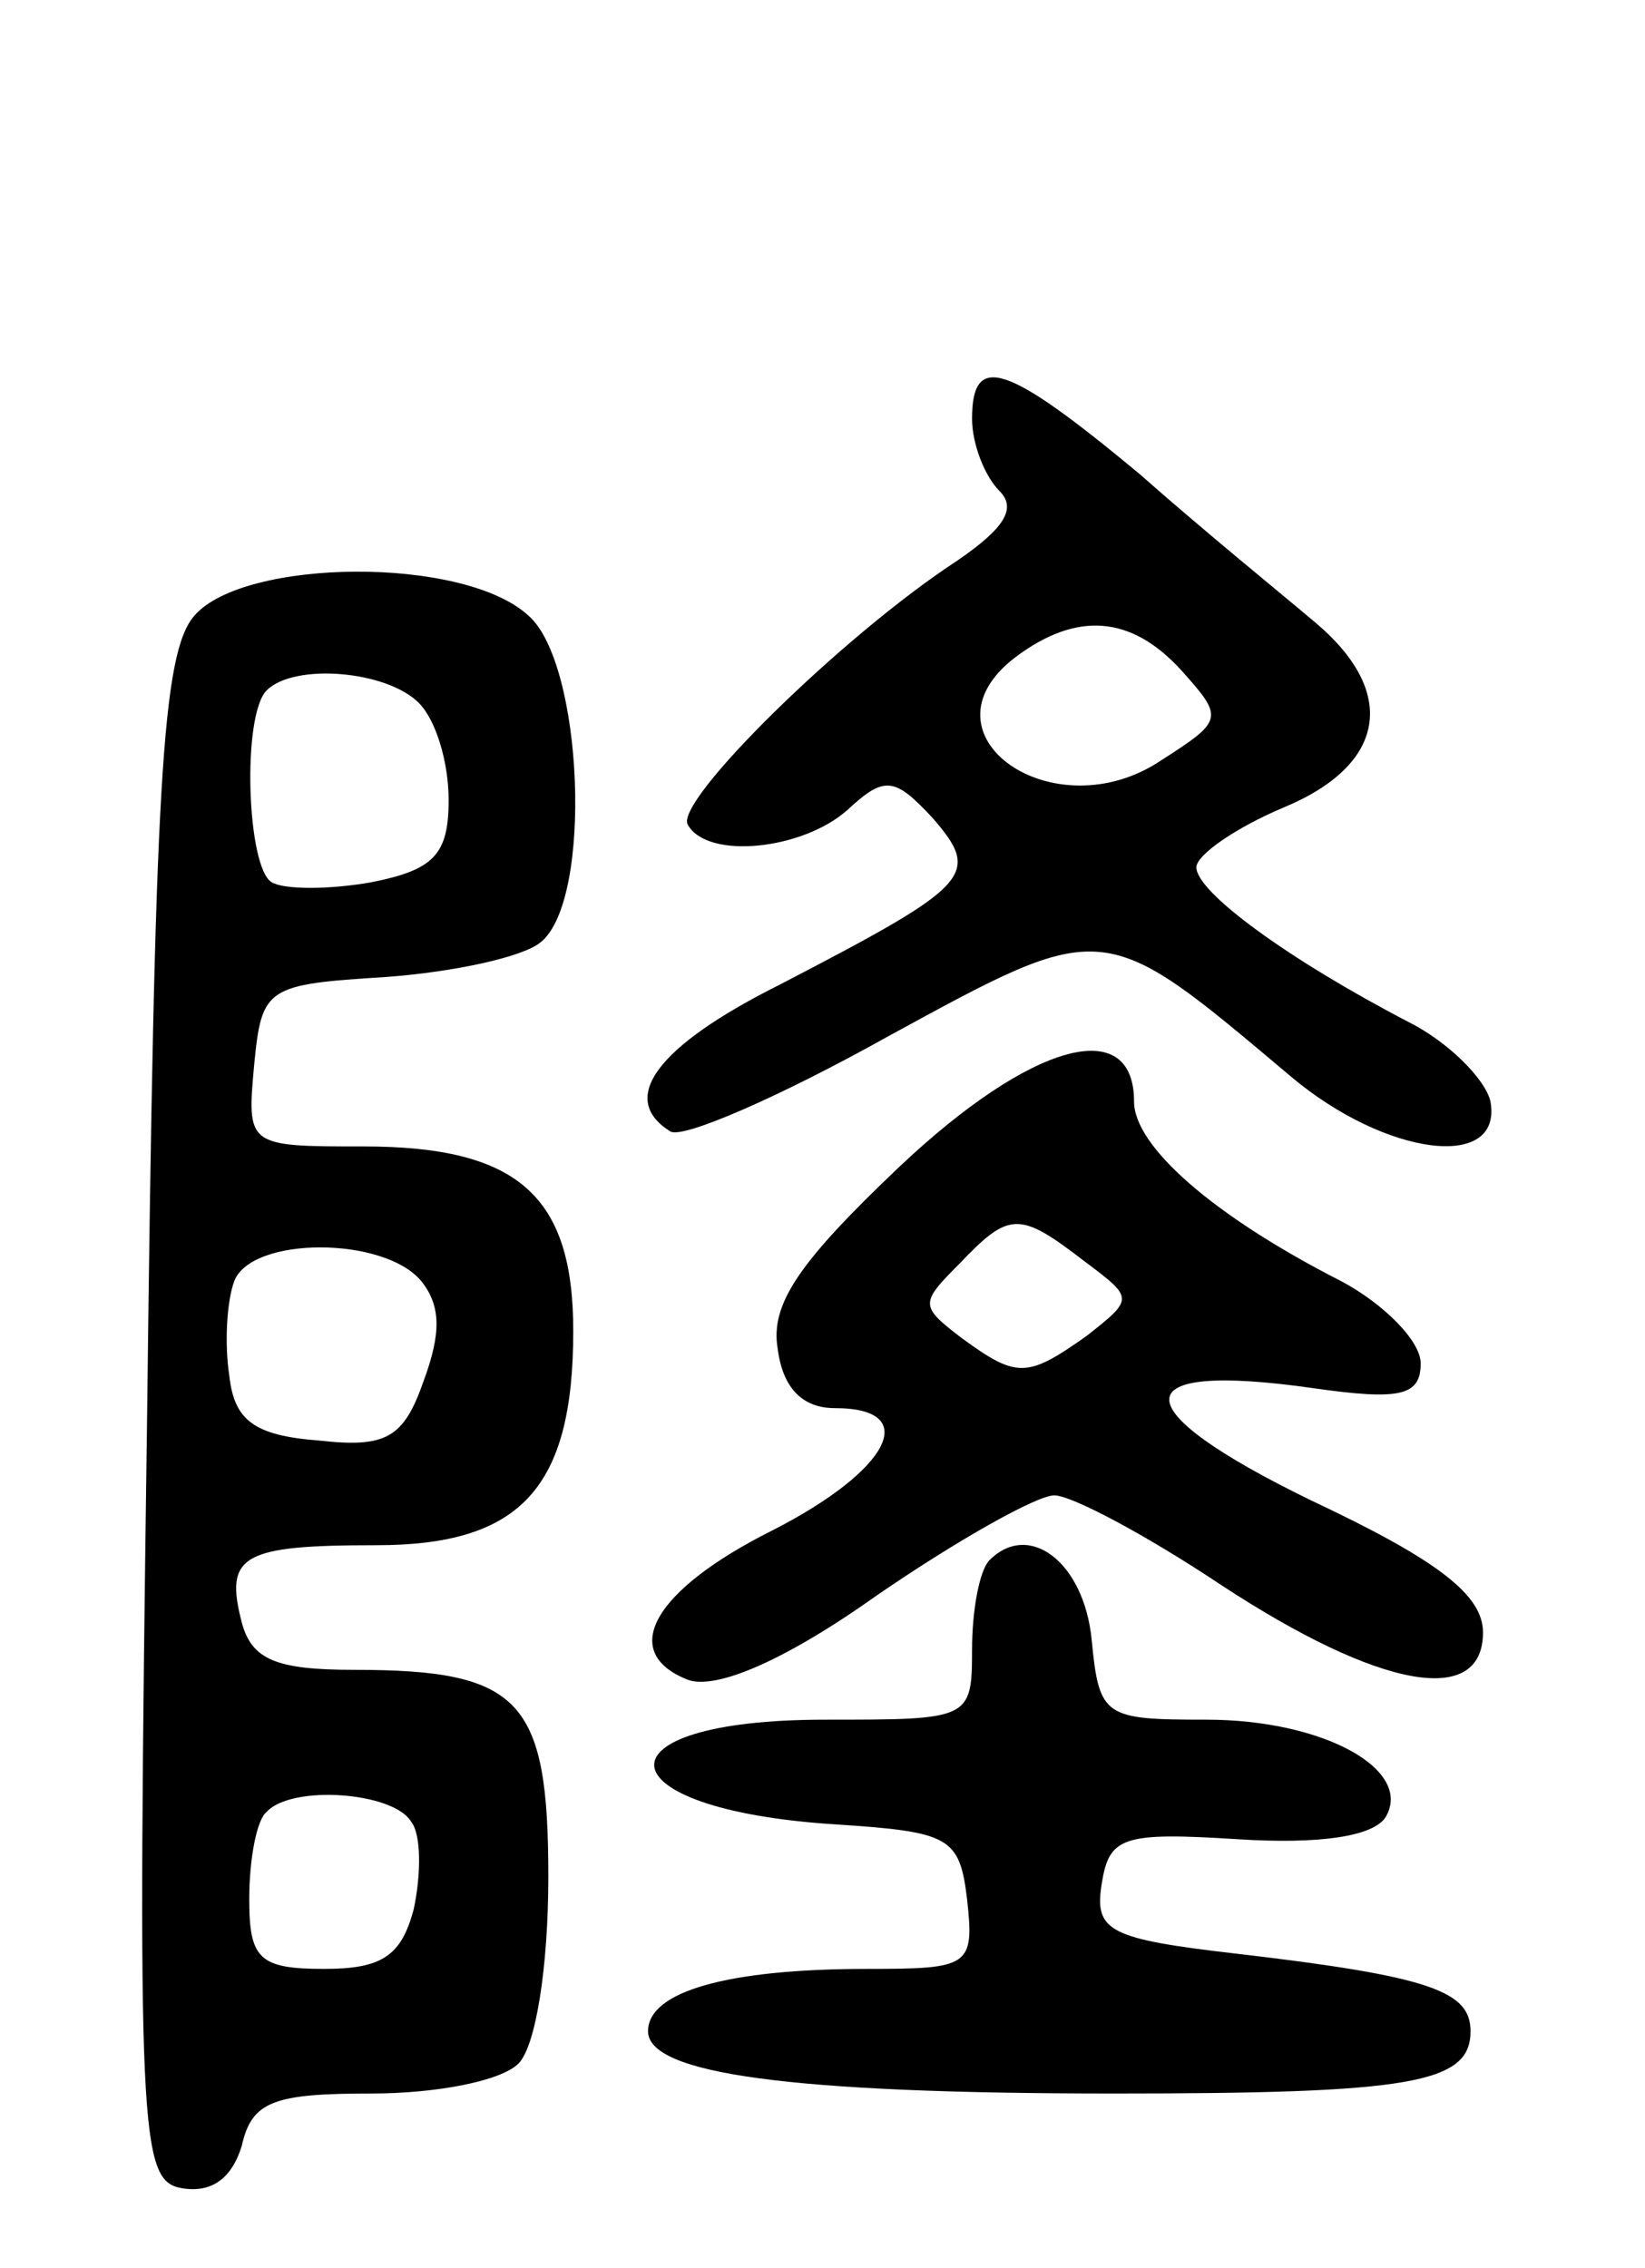 <svg version="1.0" xmlns="http://www.w3.org/2000/svg"
 width="66pt" height="91pt" viewBox="0 0 66 91"
 preserveAspectRatio="xMidYMid meet">
<g transform="translate(0,91) scale(0.1,-0.1)"
fill="#000000" stroke="none">
<path d="M390 742 c0 -10 5 -23 11 -29 7 -7 2 -15 -17 -28 -46 -30 -114 -97
-108 -106 8 -14 46 -10 64 6 15 14 19 13 34 -3 20 -23 16 -27 -61 -67 -50 -25
-65 -46 -44 -59 5 -3 44 14 87 38 88 48 86 48 162 -16 38 -32 85 -38 80 -10
-2 9 -17 24 -33 32 -48 25 -85 52 -85 62 0 5 16 16 35 24 41 17 46 46 13 74
-13 11 -45 37 -71 60 -53 44 -67 49 -67 22z m84 -101 c17 -19 17 -20 -8 -36
-43 -29 -99 10 -59 41 25 19 47 17 67 -5z"/>
<path d="M78 663 c-13 -15 -16 -67 -19 -323 -4 -288 -3 -305 14 -308 12 -2 20
4 24 17 4 18 13 21 52 21 26 0 52 5 59 12 7 7 12 39 12 75 0 71 -11 83 -78 83
-31 0 -41 4 -45 19 -7 27 0 31 54 31 58 0 79 23 79 86 0 54 -22 74 -84 74 -47
0 -47 0 -44 33 3 31 5 32 53 35 27 2 55 8 62 14 21 17 17 112 -5 131 -26 24
-114 23 -134 0z m90 -35 c7 -7 12 -24 12 -39 0 -22 -6 -28 -31 -33 -17 -3 -35
-3 -40 0 -10 6 -12 67 -2 77 11 11 48 8 61 -5z m1 -232 c8 -10 8 -21 1 -40 -8
-23 -15 -27 -42 -24 -26 2 -34 8 -36 26 -2 13 -1 30 2 38 7 18 60 18 75 0z
m-4 -217 c4 -5 4 -21 1 -35 -5 -19 -13 -24 -36 -24 -26 0 -30 4 -30 28 0 16 3
32 7 35 10 11 51 8 58 -4z"/>
<path d="M361 442 c-40 -38 -52 -55 -49 -73 2 -16 10 -24 23 -24 35 0 22 -25
-25 -49 -48 -24 -62 -49 -34 -60 11 -4 38 7 76 34 32 22 64 40 71 40 7 0 37
-16 67 -36 64 -42 105 -49 105 -19 0 15 -18 29 -69 53 -76 37 -76 56 1 45 35
-5 43 -3 43 10 0 9 -15 24 -32 33 -51 26 -83 54 -83 72 0 35 -41 24 -94 -26z
m74 -38 c20 -15 20 -15 1 -30 -24 -17 -28 -17 -50 -1 -17 13 -17 14 -1 30 20
21 24 21 50 1z"/>
<path d="M397 284 c-4 -4 -7 -20 -7 -36 0 -28 -1 -28 -59 -28 -94 0 -90 -36 4
-42 46 -3 50 -5 53 -30 3 -27 1 -28 -40 -28 -56 0 -88 -9 -88 -25 0 -17 56
-25 187 -25 119 0 143 4 143 25 0 16 -16 22 -93 31 -52 6 -58 9 -55 28 3 19 8
21 55 18 32 -2 54 1 59 9 11 19 -25 39 -72 39 -41 0 -43 1 -46 32 -3 31 -25
48 -41 32z"/>
</g>
</svg>
